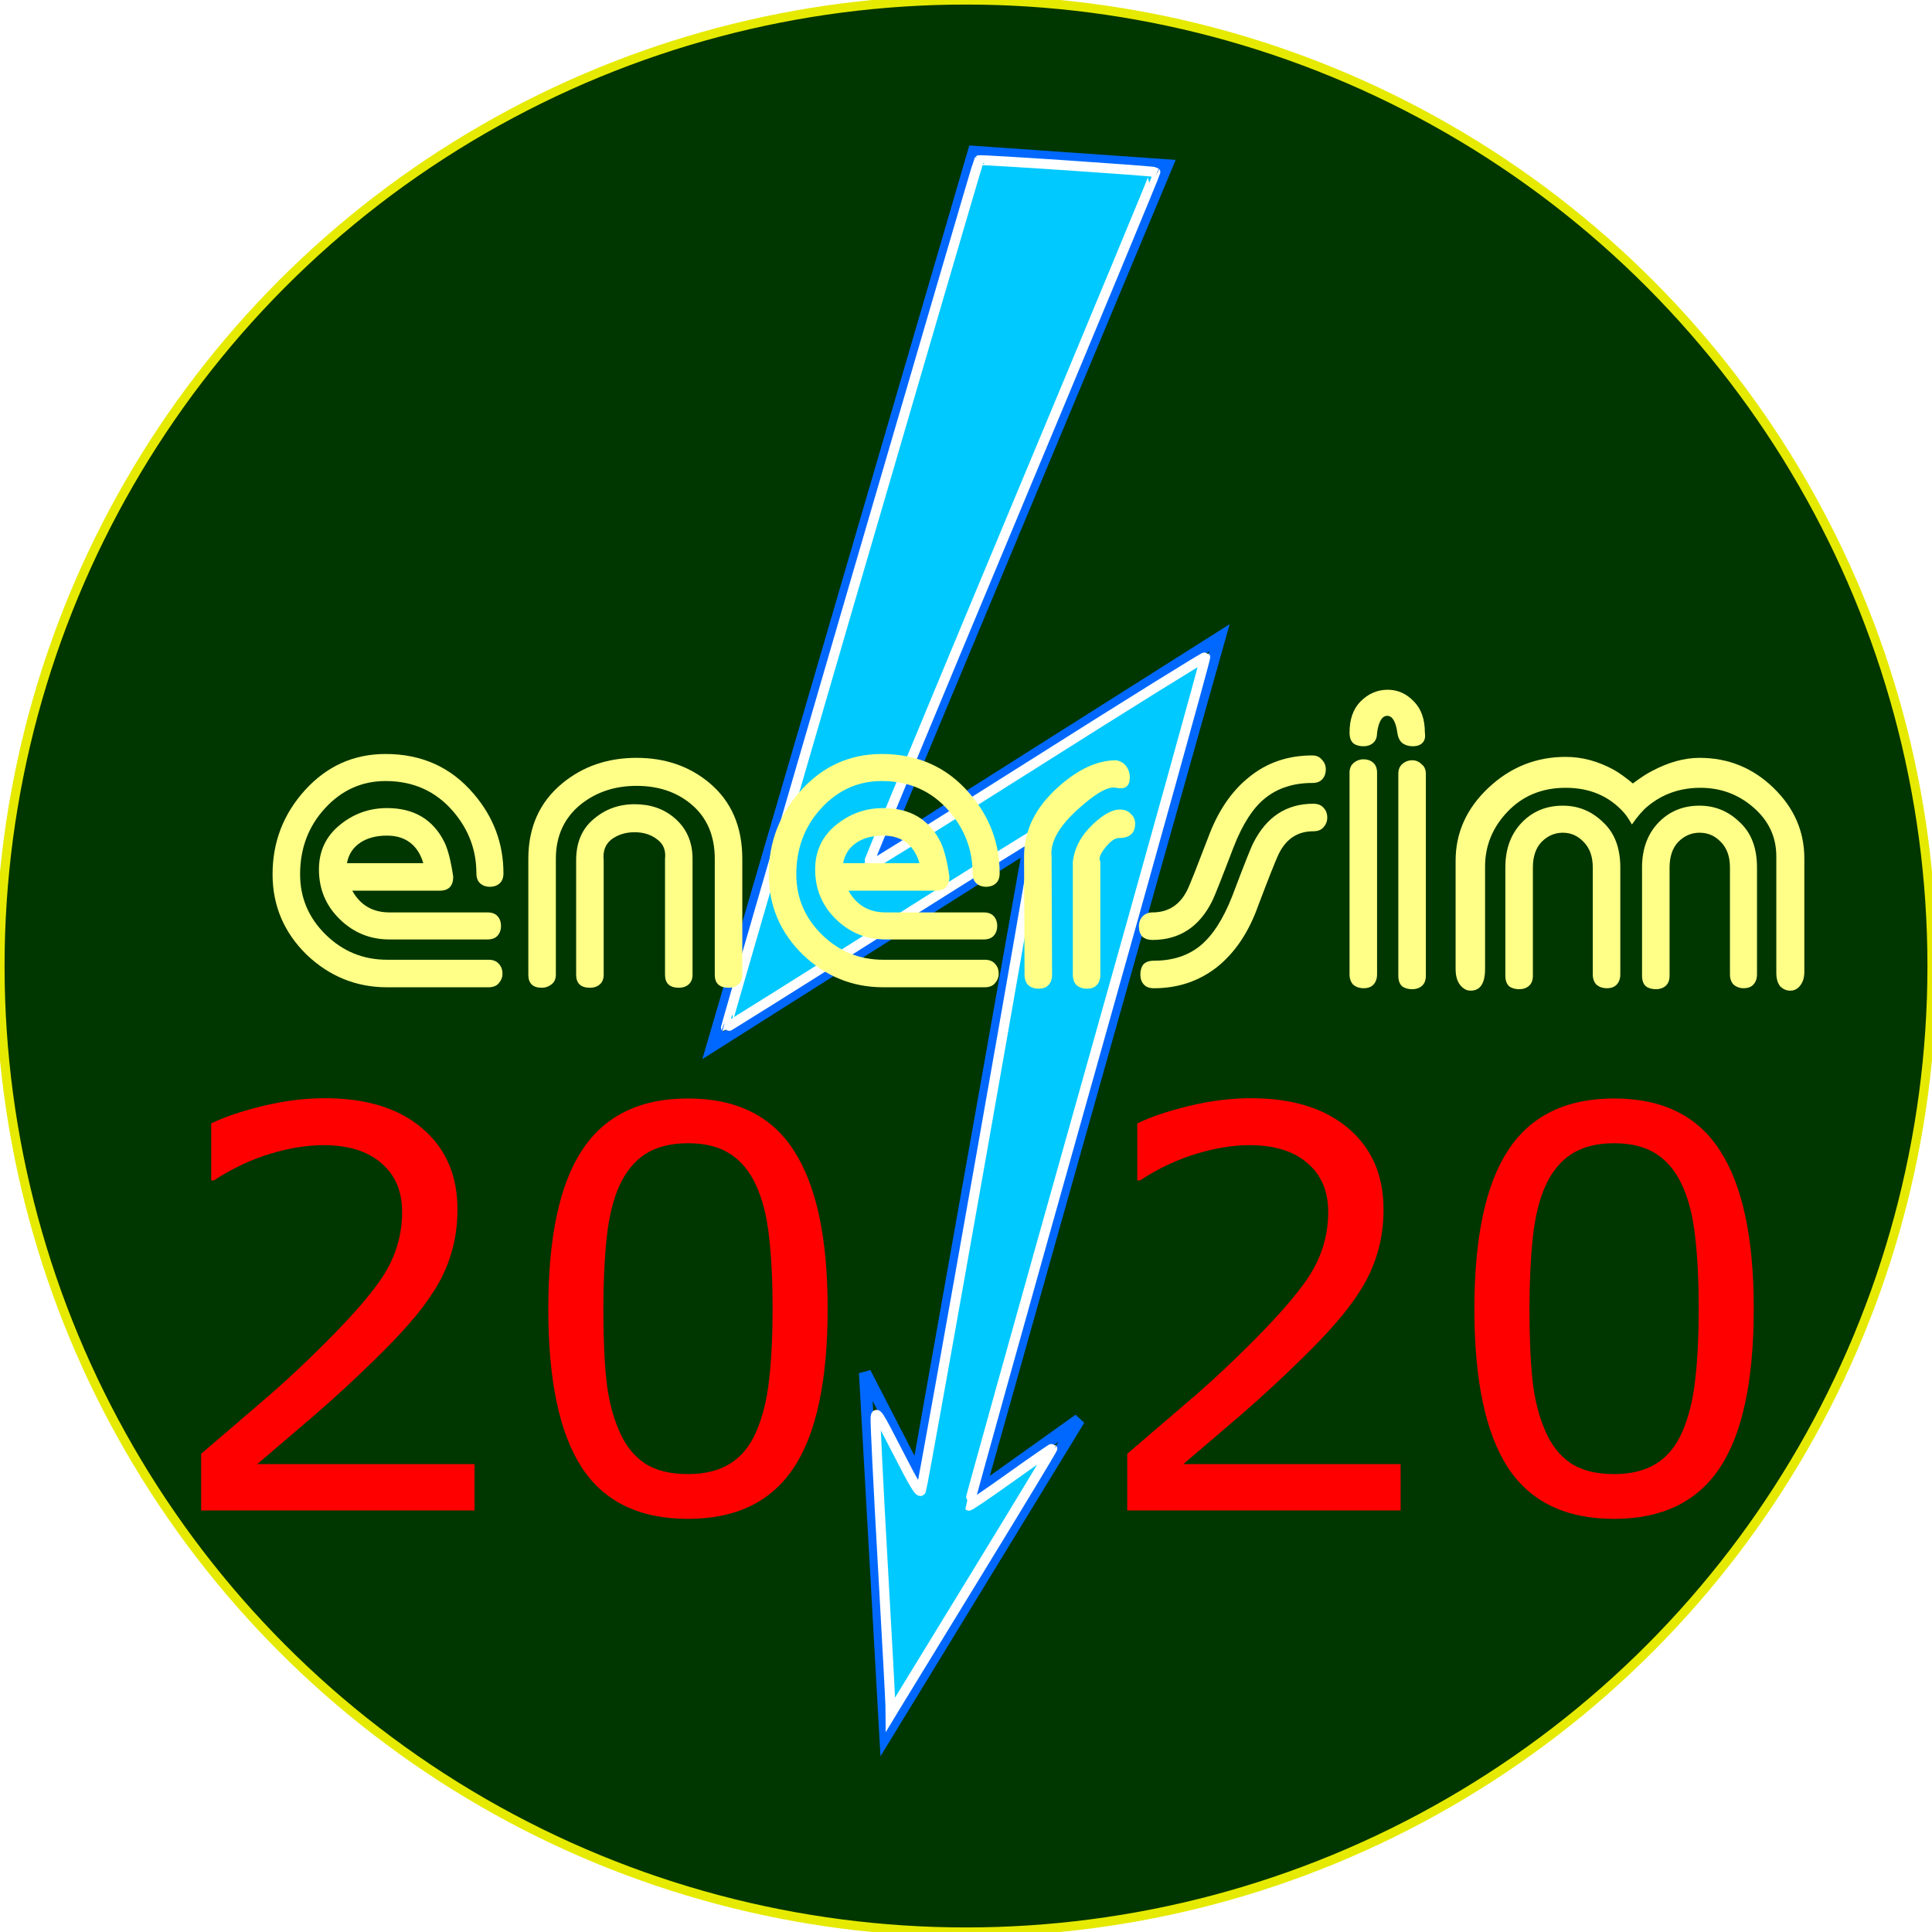 <?xml version="1.0" encoding="UTF-8" standalone="no"?>
<svg
   xmlns:dc="http://purl.org/dc/elements/1.1/"
   xmlns:cc="http://creativecommons.org/ns#"
   xmlns:rdf="http://www.w3.org/1999/02/22-rdf-syntax-ns#"
   xmlns:svg="http://www.w3.org/2000/svg"
   xmlns="http://www.w3.org/2000/svg"
   xmlns:sodipodi="http://sodipodi.sourceforge.net/DTD/sodipodi-0.dtd"
   xmlns:inkscape="http://www.inkscape.org/namespaces/inkscape"
   width="100%"
   height="100%"
   viewBox="0 0 160 160"
   version="1.1"
   id="enersim2020_logo"
   sodipodi:docname="enersim2020.svg"
   inkscape:version="0.92.4 (5da689c313, 2019-01-14)">
  <defs
     id="defs851">
    <filter
       style="color-interpolation-filters:sRGB;"
       inkscape:label="Drop Shadow"
       id="filter4606">
      <feFlood
         flood-opacity="0.498"
         flood-color="rgb(0,0,0)"
         result="flood"
         id="feFlood4596" />
      <feComposite
         in="flood"
         in2="SourceGraphic"
         operator="in"
         result="composite1"
         id="feComposite4598" />
      <feGaussianBlur
         in="composite1"
         stdDeviation="3"
         result="blur"
         id="feGaussianBlur4600" />
      <feOffset
         dx="6"
         dy="6"
         result="offset"
         id="feOffset4602" />
      <feComposite
         in="SourceGraphic"
         in2="offset"
         operator="over"
         result="composite2"
         id="feComposite4604" />
    </filter>
  </defs>
  <sodipodi:namedview
     pagecolor="#ffffff"
     bordercolor="#666666"
     borderopacity="1"
     objecttolerance="10"
     gridtolerance="10"
     guidetolerance="10"
     inkscape:pageopacity="0"
     inkscape:pageshadow="2"
     inkscape:window-width="1920"
     inkscape:window-height="1057"
     id="namedview849"
     showgrid="true"
     showguides="true"
     inkscape:guide-bbox="true"
     inkscape:zoom="5.55"
     inkscape:cx="77.927928"
     inkscape:cy="80"
     inkscape:window-x="-8"
     inkscape:window-y="-8"
     inkscape:window-maximized="1"
     inkscape:current-layer="g4655">
    <inkscape:grid
       type="xygrid"
       id="grid855" />
    <sodipodi:guide
       position="80,127.568"
       orientation="1,0"
       id="guide857"
       inkscape:locked="false" />
    <sodipodi:guide
       position="-27.748,80"
       orientation="0,1"
       id="guide859"
       inkscape:locked="false" />
  </sodipodi:namedview>
  <g
     id="g4655"
     style="display:inline"
     sodipodi:insensitive="true">
    <circle
       style="display:inline;fill:#003600;fill-opacity:1;stroke:#e5ea00;stroke-width:0.756;stroke-miterlimit:4;stroke-dasharray:none;stroke-opacity:1"
       id="circle835"
       r="80"
       cy="80"
       cx="80"
       sodipodi:insensitive="true" />
    <g
       aria-label="20"
       style="font-size:46px;display:inline;fill:#ff0000"
       id="text837"
       transform="translate(-2.4)">
      <path
         d="M 41.698,125.09 H 19.058 v -4.694 q 2.358,-2.021 4.717,-4.043 2.381,-2.021 4.425,-4.021 4.312,-4.178 5.907,-6.626 1.595,-2.471 1.595,-5.323 0,-2.605 -1.729,-4.065 -1.707,-1.482 -4.784,-1.482 -2.044,0 -4.425,0.719 -2.381,0.719 -4.649,2.201 h -0.225 V 93.038 q 1.595,-0.786 4.245,-1.438 2.673,-0.651 5.166,-0.651 5.144,0 8.063,2.493 2.92,2.471 2.92,6.716 0,1.909 -0.494,3.571 -0.472,1.64 -1.415,3.122 -0.876,1.393 -2.066,2.74 -1.168,1.348 -2.853,2.987 -2.403,2.358 -4.964,4.582 -2.561,2.201 -4.784,4.088 h 17.991 z"
         style="font-size:46px;display:inline;fill:#ff0000"
         id="path852"
         inkscape:connector-curvature="0" />
      <path
         d="m 70.942,108.357 q 0,9.007 -2.83,13.229 -2.808,4.2 -8.737,4.2 -6.02,0 -8.805,-4.268 -2.763,-4.268 -2.763,-13.117 0,-8.917 2.808,-13.162 2.808,-4.268 8.76,-4.268 6.02,0 8.782,4.335 2.785,4.312 2.785,13.05 z m -5.907,10.197 q 0.786,-1.819 1.056,-4.268 0.292,-2.471 0.292,-5.93 0,-3.414 -0.292,-5.93 -0.27,-2.516 -1.078,-4.268 -0.786,-1.729 -2.156,-2.605 -1.348,-0.876 -3.481,-0.876 -2.111,0 -3.504,0.876 -1.37,0.876 -2.179,2.65 -0.764,1.662 -1.056,4.335 -0.27,2.673 -0.27,5.862 0,3.504 0.247,5.862 0.247,2.358 1.056,4.223 0.741,1.752 2.089,2.673 1.37,0.921 3.616,0.921 2.111,0 3.504,-0.876 1.393,-0.876 2.156,-2.65 z"
         style="font-size:46px;display:inline;fill:#ff0000"
         id="path854"
         inkscape:connector-curvature="0" />
    </g>
    <g
       aria-label="20"
       style="font-size:46px;display:inline;fill:#ff0000"
       id="text845"
       transform="translate(2.8)">
      <path
         d="M 113.194,125.09 H 90.553 v -4.694 q 2.358,-2.021 4.717,-4.043 2.381,-2.021 4.425,-4.021 4.313,-4.178 5.907,-6.626 1.595,-2.471 1.595,-5.323 0,-2.605 -1.729,-4.065 -1.707,-1.482 -4.784,-1.482 -2.044,0 -4.425,0.719 -2.381,0.719 -4.649,2.201 H 91.384 V 93.038 q 1.595,-0.786 4.245,-1.438 2.673,-0.651 5.166,-0.651 5.144,0 8.063,2.493 2.92,2.471 2.92,6.716 0,1.909 -0.494,3.571 -0.472,1.64 -1.415,3.122 -0.876,1.393 -2.066,2.74 -1.168,1.348 -2.853,2.987 -2.403,2.358 -4.964,4.582 -2.561,2.201 -4.784,4.088 h 17.991 z"
         style="font-size:46px;display:inline;fill:#ff0000"
         id="path857"
         inkscape:connector-curvature="0" />
      <path
         d="m 142.438,108.357 q 0,9.007 -2.83,13.229 -2.808,4.2 -8.737,4.2 -6.02,0 -8.805,-4.268 -2.763,-4.268 -2.763,-13.117 0,-8.917 2.808,-13.162 2.808,-4.268 8.76,-4.268 6.02,0 8.782,4.335 2.785,4.312 2.785,13.05 z m -5.907,10.197 q 0.786,-1.819 1.056,-4.268 0.292,-2.471 0.292,-5.93 0,-3.414 -0.292,-5.93 -0.27,-2.516 -1.078,-4.268 -0.786,-1.729 -2.156,-2.605 -1.348,-0.876 -3.481,-0.876 -2.111,0 -3.504,0.876 -1.37,0.876 -2.179,2.65 -0.764,1.662 -1.056,4.335 -0.27,2.673 -0.27,5.862 0,3.504 0.247,5.862 0.247,2.358 1.056,4.223 0.741,1.752 2.089,2.673 1.37,0.921 3.616,0.921 2.111,0 3.504,-0.876 1.393,-0.876 2.156,-2.65 z"
         style="font-size:46px;display:inline;fill:#ff0000"
         id="path859"
         inkscape:connector-curvature="0" />
    </g>
    <g
       id="g1560"
       transform="translate(10.219)"
       sodipodi:insensitive="true">
      <path
         inkscape:connector-curvature="0"
         id="path1554"
         d="M 70.423,12.572 86.415,13.691 62.623,70.627 90.778,52.815 70.885,123.46 l 8.261,-5.892 -16.039,26.25 -1.692,-30.127 4.333,8.414 L 75,70 48.799,86.58 Z"
         style="fill:none;stroke:#0068ff;stroke-width:1px;stroke-linecap:butt;stroke-linejoin:miter;stroke-opacity:1" />
      <path
         inkscape:connector-curvature="0"
         id="path1556"
         d="m 63.521,141.28 c -0.004,-0.396 -0.294,-5.788 -0.645,-11.982 -0.351,-6.194 -0.615,-11.546 -0.586,-11.893 0.048,-0.569 0.227,-0.289 1.843,2.869 1.394,2.726 1.82,3.423 1.927,3.153 0.188,-0.473 9.719,-54.357 9.631,-54.445 -0.039,-0.039 -5.847,3.585 -12.908,8.053 -7.06,4.468 -12.858,8.102 -12.884,8.076 -0.05,-0.051 20.846,-71.706 20.951,-71.84 0.065,-0.084 14.511,0.889 14.613,0.983 0.032,0.029 -5.341,12.971 -11.939,28.76 -6.598,15.789 -11.975,28.763 -11.949,28.831 0.026,0.069 6.319,-3.846 13.986,-8.698 7.667,-4.853 13.983,-8.78 14.035,-8.728 0.052,0.052 -4.346,15.87 -9.775,35.15 -5.429,19.28 -9.839,35.086 -9.8,35.125 0.039,0.039 1.6,-1.022 3.468,-2.357 1.868,-1.336 3.417,-2.404 3.442,-2.374 0.025,0.03 -2.784,4.677 -6.242,10.325 -3.458,5.649 -6.484,10.595 -6.725,10.991 L 63.528,142 l -0.007,-0.72 z"
         style="display:inline;opacity:1;vector-effect:none;fill:#00c9ff;fill-opacity:1;stroke:#ffffff;stroke-width:0.824;stroke-linecap:butt;stroke-linejoin:miter;stroke-miterlimit:4;stroke-dasharray:none;stroke-dashoffset:0;stroke-opacity:1" />
    </g>
    <g
       aria-label="enersim"
       style="font-size:40px;display:inline;fill:#ffff87;fill-opacity:1;filter:url(#filter4606)"
       id="text843">
      <path
         d="m 35.693,66.322 q 0,0.56 -0.32,0.84 -0.32,0.28 -0.8,0.28 -0.48,0 -0.8,-0.28 -0.32,-0.28 -0.32,-0.84 0,-2.88 -1.92,-5.12 -2.16,-2.52 -5.6,-2.52 -2.96,0 -5.04,2.28 -2.04,2.24 -2.04,5.44 0,2.92 2.12,5 2.12,2.08 5.08,2.08 h 8.4 q 0.56,0 0.84,0.32 0.32,0.32 0.32,0.84 0,0.44 -0.32,0.8 -0.28,0.32 -0.84,0.32 h -8.4 q -3.84,0 -6.68,-2.72 -2.8,-2.76 -2.8,-6.64 0,-4 2.68,-6.96 2.72,-3 6.68,-3 4.48,0 7.28,3.28 2.48,2.88 2.48,6.6 z m -1.32,5.48 h -8.12 q -2.4,0 -4.12,-1.68 -1.72,-1.68 -1.72,-4.12 0,-2.24 1.68,-3.64 1.72,-1.44 3.96,-1.44 3.36,0 4.76,2.84 0.44,0.92 0.72,2.84 0,1.16 -1.12,1.16 h -7.24 q 1,1.8 3.08,1.8 h 8.12 q 0.56,0 0.84,0.32 0.28,0.32 0.28,0.8 0,0.48 -0.28,0.8 -0.28,0.32 -0.84,0.32 z m -5.32,-6.32 q -0.28,-0.96 -0.88,-1.52 -0.8,-0.76 -2.12,-0.76 -1.36,0 -2.24,0.6 -0.88,0.6 -1.08,1.68 z"
         style="font-style:normal;font-variant:normal;font-weight:normal;font-stretch:normal;font-family:Skinny;-inkscape-font-specification:Skinny;fill:#ffff87;fill-opacity:1"
         id="path837"
         inkscape:connector-curvature="0" />
      <path
         d="m 55.474,74.722 q 0,0.52 -0.32,0.8 -0.32,0.28 -0.8,0.28 -1.16,0 -1.16,-1.08 v -9.6 q 0,-2.92 -2,-4.56 -1.8,-1.48 -4.48,-1.48 -2.68,0 -4.6,1.52 -2.08,1.68 -2.08,4.52 v 9.6 q 0,0.52 -0.36,0.8 -0.36,0.28 -0.8,0.28 -1.12,0 -1.12,-1.08 v -9.6 q 0,-3.92 2.8,-6.24 2.56,-2.12 6.16,-2.12 3.56,0 6.04,2.08 2.72,2.28 2.72,6.28 z m -4.12,0 q 0,0.52 -0.32,0.8 -0.32,0.28 -0.8,0.28 -1.16,0 -1.16,-1.08 v -9.6 q 0.12,-1.04 -0.64,-1.6 -0.76,-0.6 -1.88,-0.6 -1.12,0 -1.92,0.6 -0.76,0.6 -0.64,1.72 v 9.48 q 0,0.52 -0.32,0.8 -0.32,0.28 -0.8,0.28 -1.16,0 -1.16,-1.08 v -9.48 q 0,-2.2 1.44,-3.4 1.44,-1.24 3.4,-1.24 1.96,0 3.28,1.12 1.52,1.28 1.52,3.4 z"
         style="font-style:normal;font-variant:normal;font-weight:normal;font-stretch:normal;font-family:Skinny;-inkscape-font-specification:Skinny;fill:#ffff87;fill-opacity:1"
         id="path839"
         inkscape:connector-curvature="0" />
      <path
         d="m 76.787,66.322 q 0,0.56 -0.32,0.84 -0.32,0.28 -0.8,0.28 -0.48,0 -0.8,-0.28 -0.32,-0.28 -0.32,-0.84 0,-2.88 -1.92,-5.12 -2.16,-2.52 -5.6,-2.52 -2.96,0 -5.04,2.28 -2.04,2.24 -2.04,5.44 0,2.92 2.12,5 2.12,2.08 5.08,2.08 h 8.4 q 0.56,0 0.84,0.32 0.32,0.32 0.32,0.84 0,0.44 -0.32,0.8 -0.28,0.32 -0.84,0.32 h -8.4 q -3.84,0 -6.68,-2.72 -2.8,-2.76 -2.8,-6.64 0,-4 2.68,-6.96 2.72,-3 6.68,-3 4.48,0 7.28,3.28 2.48,2.88 2.48,6.6 z m -1.32,5.48 h -8.12 q -2.4,0 -4.12,-1.68 -1.72,-1.68 -1.72,-4.12 0,-2.24 1.68,-3.64 1.72,-1.44 3.96,-1.44 3.36,0 4.76,2.84 0.44,0.92 0.72,2.84 0,1.16 -1.12,1.16 h -7.24 q 1,1.8 3.08,1.8 h 8.12 q 0.56,0 0.84,0.32 0.28,0.32 0.28,0.8 0,0.48 -0.28,0.8 -0.28,0.32 -0.84,0.32 z m -5.32,-6.32 q -0.28,-0.96 -0.88,-1.52 -0.8,-0.76 -2.12,-0.76 -1.36,0 -2.24,0.6 -0.88,0.6 -1.08,1.68 z"
         style="font-style:normal;font-variant:normal;font-weight:normal;font-stretch:normal;font-family:Skinny;-inkscape-font-specification:Skinny;fill:#ffff87;fill-opacity:1"
         id="path841"
         inkscape:connector-curvature="0" />
      <path
         d="m 86.448,59.242 q -0.96,-0.24 -3.16,1.76 -2.4,2.16 -2.2,3.92 l 0.04,9.8 q 0,0.56 -0.32,0.88 -0.28,0.28 -0.8,0.28 -0.48,0 -0.84,-0.28 -0.32,-0.32 -0.32,-0.88 l -0.04,-9.8 q 0,-3.2 2.8,-5.72 2.48,-2.24 4.84,-2.24 0.56,0.12 0.84,0.52 0.28,0.4 0.28,0.88 0,1.12 -1.12,0.88 z m 0.28,1.8 q 0.6,0 0.92,0.36 0.36,0.32 0.36,0.8 0,1.2 -1.36,1.2 -0.48,0 -1.12,0.8 -0.64,0.8 -0.4,1.16 v 9.36 q 0,0.56 -0.32,0.88 -0.28,0.28 -0.8,0.28 -0.48,0 -0.84,-0.28 -0.32,-0.32 -0.32,-0.88 v -9.36 q 0.2,-1.72 1.68,-3.12 1.28,-1.2 2.2,-1.2 z"
         style="font-style:normal;font-variant:normal;font-weight:normal;font-stretch:normal;font-family:Skinny;-inkscape-font-specification:Skinny;fill:#ffff87;fill-opacity:1"
         id="path843"
         inkscape:connector-curvature="0" />
      <path
         d="m 102.678,58.842 q -2.32,0 -3.88,1.24 -1.52,1.2 -2.64,4.08 -1.48,3.88 -1.76,4.44 -1.6,3.24 -4.96,3.24 -0.52,0 -0.84,-0.28 -0.28,-0.32 -0.28,-0.84 0,-0.48 0.28,-0.8 0.32,-0.36 0.84,-0.36 2,0 2.92,-1.92 0.32,-0.68 1.68,-4.24 1.2,-3.28 3.4,-5.04 2.2,-1.8 5.24,-1.8 0.52,0 0.8,0.36 0.32,0.32 0.32,0.8 0,0.48 -0.28,0.8 -0.28,0.32 -0.84,0.32 z m 0.08,4 q -1.96,0 -2.88,1.92 -0.36,0.76 -1.68,4.24 -1.16,3.28 -3.4,5.08 -2.24,1.76 -5.24,1.76 -0.56,0 -0.84,-0.32 -0.28,-0.32 -0.28,-0.8 0,-0.52 0.24,-0.84 0.28,-0.32 0.88,-0.32 2.32,0 3.84,-1.24 1.52,-1.24 2.64,-4.08 1.48,-3.92 1.76,-4.44 1.64,-3.24 4.96,-3.24 0.56,0 0.84,0.32 0.32,0.32 0.32,0.84 0,0.44 -0.32,0.8 -0.28,0.32 -0.84,0.32 z"
         style="font-style:normal;font-variant:normal;font-weight:normal;font-stretch:normal;font-family:Skinny;-inkscape-font-specification:Skinny;fill:#ffff87;fill-opacity:1"
         id="path845"
         inkscape:connector-curvature="0" />
      <path
         d="m 112.003,54.682 q 0.08,0.56 -0.2,0.84 -0.28,0.28 -0.8,0.28 -0.48,0 -0.84,-0.24 -0.36,-0.28 -0.44,-0.88 -0.2,-1.4 -0.84,-1.4 -0.64,0 -0.84,1.4 0,0.56 -0.32,0.84 -0.32,0.28 -0.8,0.28 -0.52,0 -0.84,-0.24 -0.32,-0.28 -0.32,-0.88 0,-1.68 0.92,-2.6 0.96,-0.96 2.24,-0.96 1.24,0 2.16,0.96 0.92,0.92 0.92,2.6 z m -3.96,20 q 0,0.56 -0.32,0.88 -0.28,0.28 -0.8,0.28 -0.48,0 -0.84,-0.28 -0.32,-0.32 -0.32,-0.88 v -16.68 q 0,-0.52 0.32,-0.8 0.36,-0.32 0.84,-0.32 0.48,0 0.8,0.28 0.32,0.28 0.32,0.84 z m 4.04,0.12 q 0,0.56 -0.32,0.84 -0.32,0.28 -0.8,0.28 -0.52,0 -0.84,-0.24 -0.32,-0.28 -0.32,-0.88 v -16.72 q 0,-0.52 0.32,-0.8 0.36,-0.32 0.84,-0.32 0.44,0 0.76,0.32 0.36,0.28 0.36,0.8 z"
         style="font-style:normal;font-variant:normal;font-weight:normal;font-stretch:normal;font-family:Skinny;-inkscape-font-specification:Skinny;fill:#ffff87;fill-opacity:1"
         id="path847"
         inkscape:connector-curvature="0" />
      <path
         d="m 143.427,74.482 q 0,0.72 -0.36,1.16 -0.32,0.4 -0.8,0.4 -0.48,0 -0.84,-0.36 -0.32,-0.4 -0.32,-1.12 v -9.64 q 0,-2.4 -1.88,-4.04 -1.88,-1.64 -4.4,-1.64 -2.52,0 -4.36,1.52 -0.6,0.48 -1.32,1.52 -0.36,-0.64 -0.64,-0.96 -1.84,-2.08 -4.84,-2.08 -2.92,0 -4.8,1.96 -1.88,1.96 -1.88,4.56 v 8.48 q 0,1.8 -1.2,1.8 -0.36,0 -0.64,-0.24 -0.6,-0.48 -0.6,-1.56 v -8.96 q 0,-3.48 2.72,-6.04 2.72,-2.56 6.4,-2.56 2.04,0 4,1.08 0.64,0.36 1.56,1.12 0.96,-0.72 1.6,-1.04 2.04,-1.08 3.92,-1.08 3.56,0 6.12,2.48 2.56,2.48 2.56,5.84 z m -3.92,0.2 q 0,0.56 -0.32,0.88 -0.28,0.28 -0.8,0.28 -0.44,0 -0.8,-0.28 -0.32,-0.32 -0.32,-0.88 v -8.84 q 0,-1.36 -0.76,-2.12 -0.72,-0.76 -1.76,-0.76 -1,0 -1.76,0.76 -0.72,0.76 -0.72,2.12 v 8.96 q 0,0.56 -0.32,0.84 -0.32,0.28 -0.8,0.28 -0.52,0 -0.84,-0.24 -0.32,-0.28 -0.32,-0.88 v -8.96 q 0,-2.4 1.48,-3.84 1.32,-1.28 3.28,-1.28 1.92,0 3.32,1.36 1.44,1.32 1.44,3.76 z m -11.32,0 q 0,0.56 -0.32,0.88 -0.28,0.28 -0.8,0.28 -0.48,0 -0.84,-0.28 -0.32,-0.32 -0.32,-0.88 v -8.84 q 0,-1.36 -0.76,-2.12 -0.72,-0.76 -1.72,-0.76 -1,0 -1.76,0.76 -0.72,0.76 -0.72,2.12 v 8.96 q 0,0.56 -0.32,0.84 -0.32,0.28 -0.8,0.28 -0.52,0 -0.84,-0.24 -0.32,-0.28 -0.32,-0.88 v -8.96 q 0,-2.4 1.48,-3.84 1.32,-1.28 3.28,-1.28 1.92,0 3.32,1.36 1.44,1.32 1.44,3.76 z"
         style="font-style:normal;font-variant:normal;font-weight:normal;font-stretch:normal;font-family:Skinny;-inkscape-font-specification:Skinny;fill:#ffff87;fill-opacity:1"
         id="path849"
         inkscape:connector-curvature="0" />
    </g>
  </g>
</svg>
